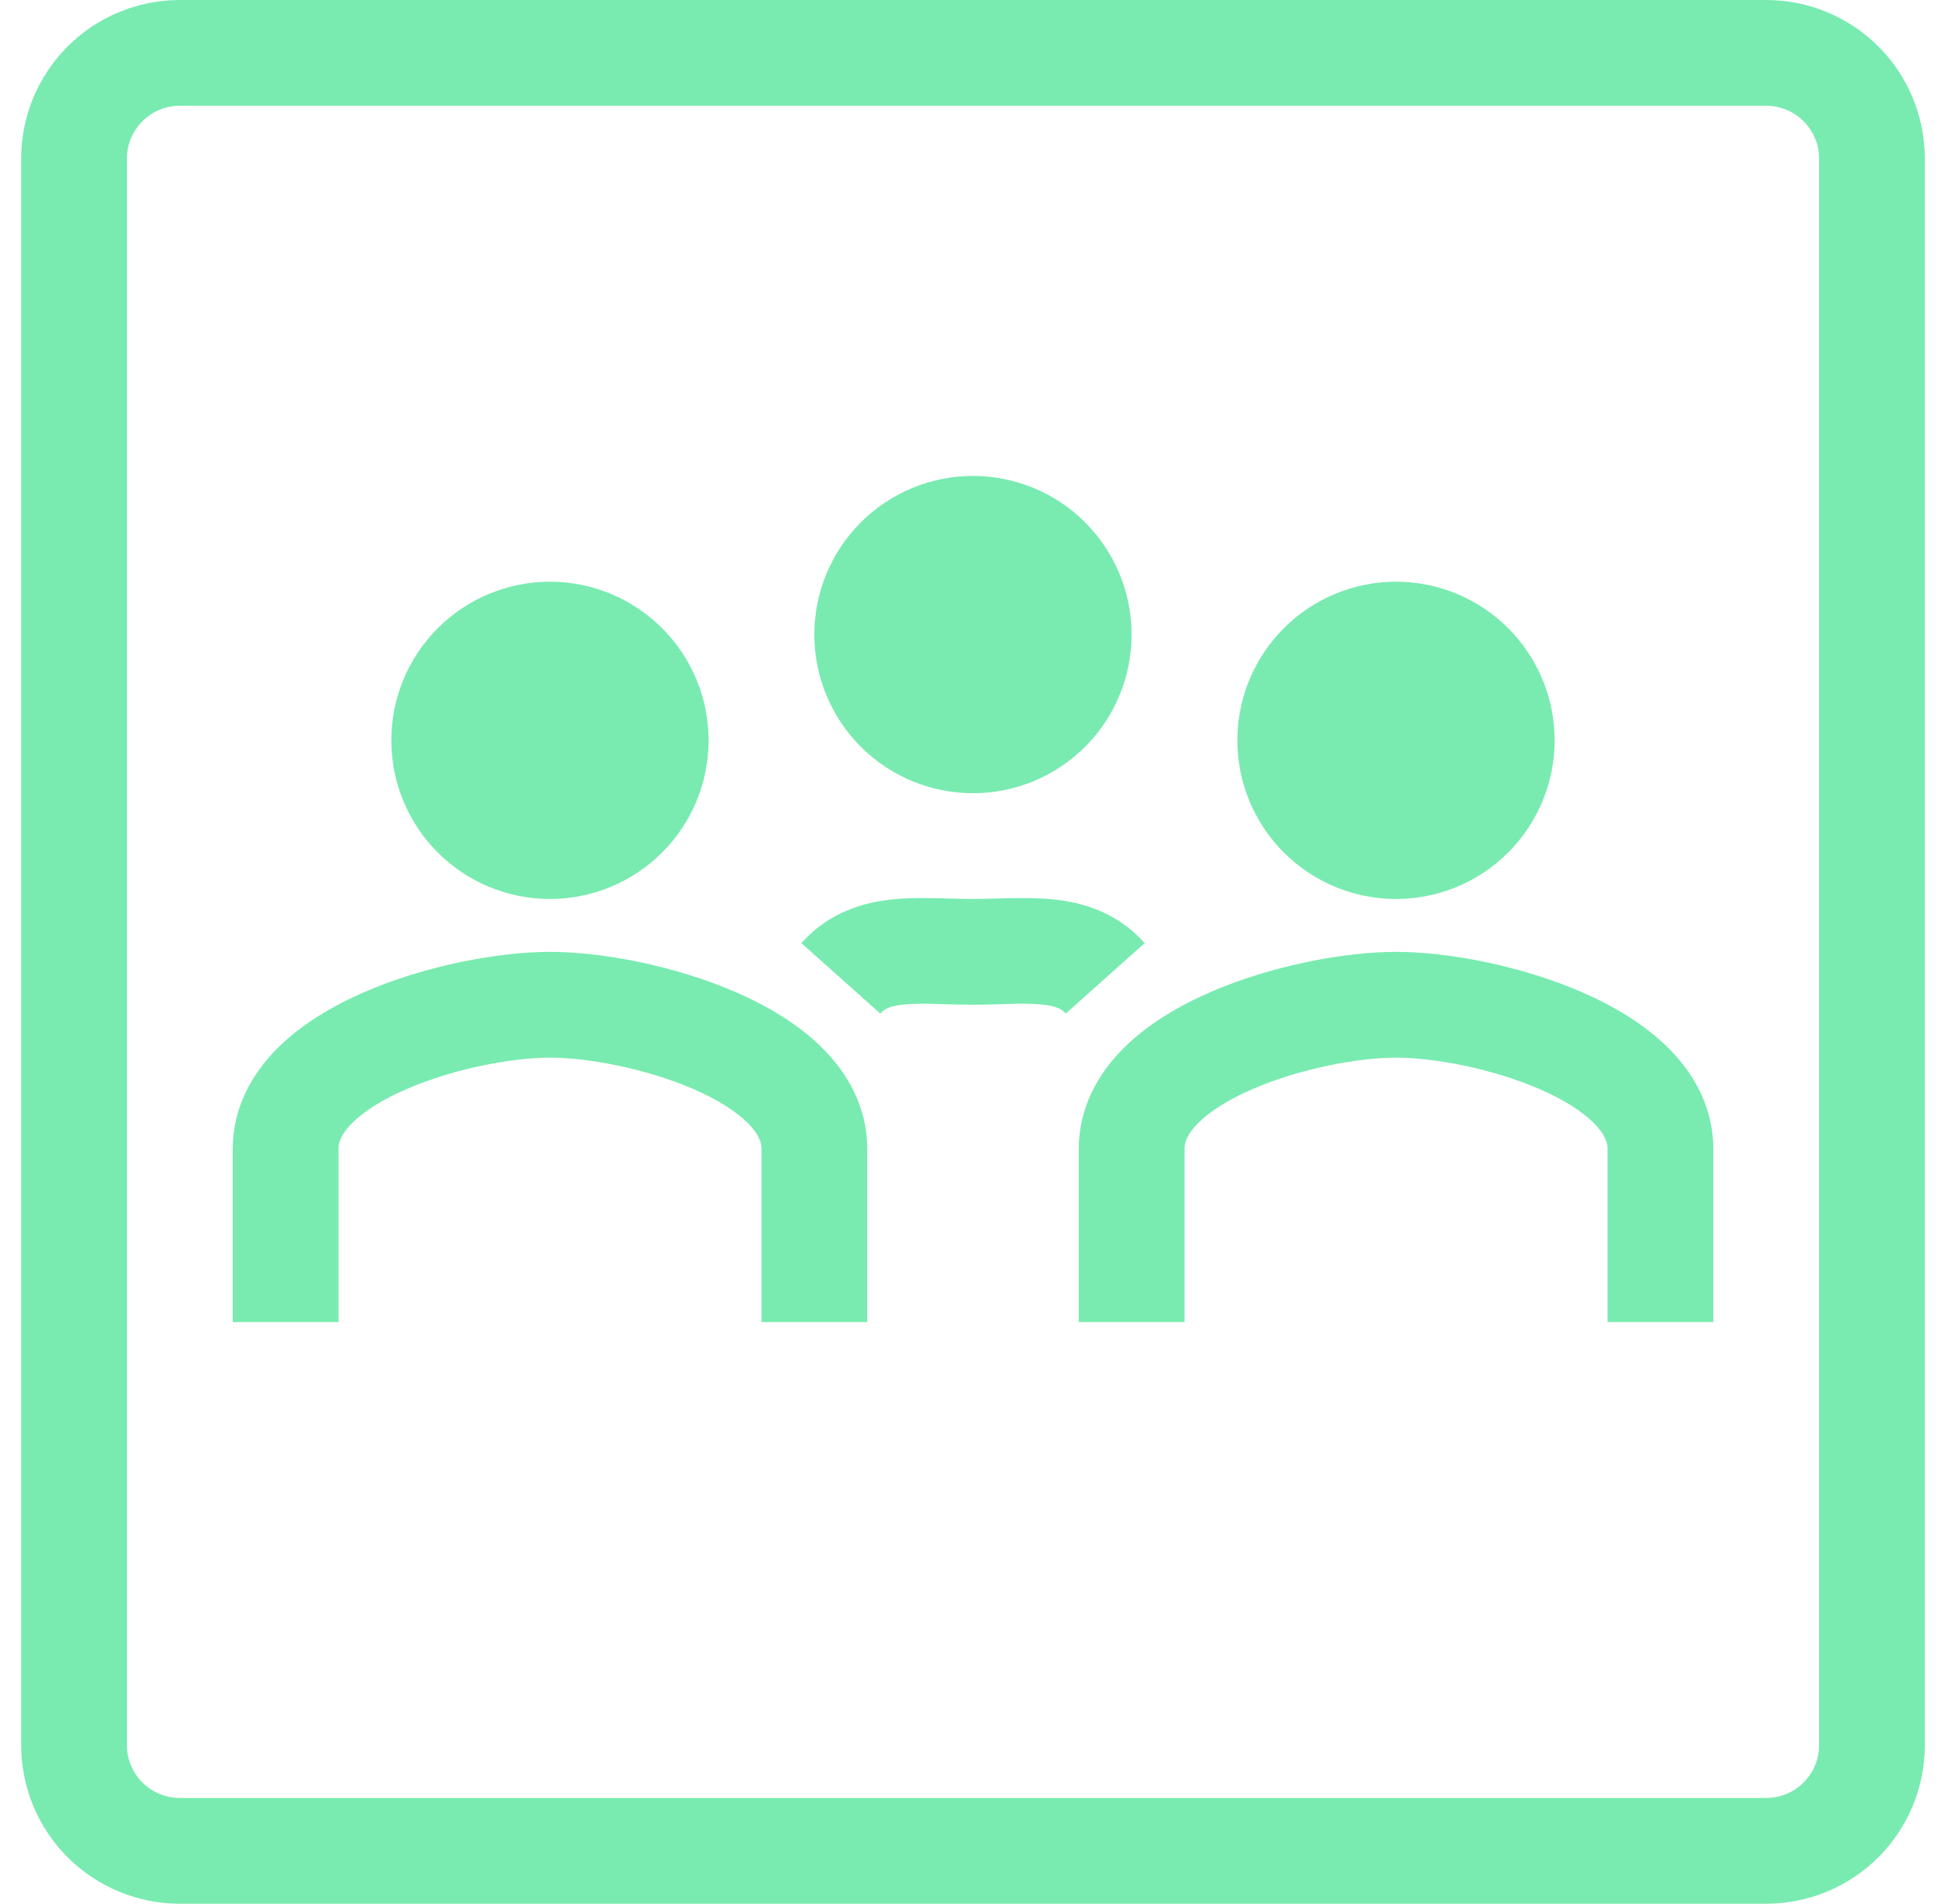 <svg width="46" height="45" viewBox="0 0 46 45" fill="none" xmlns="http://www.w3.org/2000/svg">
<path fill-rule="evenodd" clip-rule="evenodd" d="M41.75 2.5H4.25C3.918 2.5 3.601 2.632 3.366 2.866C3.132 3.101 3 3.418 3 3.75V41.25C3 41.581 3.132 41.9 3.366 42.134C3.601 42.368 3.918 42.5 4.25 42.5H41.75C42.081 42.5 42.4 42.368 42.634 42.134C42.868 41.9 43 41.581 43 41.25V3.75C43 3.418 42.868 3.101 42.634 2.866C42.4 2.632 42.081 2.5 41.75 2.5ZM4.25 0C3.255 0 2.302 0.395 1.598 1.098C0.895 1.802 0.5 2.755 0.5 3.75V41.25C0.5 42.245 0.895 43.198 1.598 43.902C2.302 44.605 3.255 45 4.25 45H41.75C42.745 45 43.698 44.605 44.402 43.902C45.105 43.198 45.5 42.245 45.5 41.25V3.75C45.5 2.755 45.105 1.802 44.402 1.098C43.698 0.395 42.745 0 41.75 0H4.25Z" fill="#79EBB0"/>
<path d="M16.75 17.5C16.75 18.495 16.355 19.449 15.651 20.152C14.948 20.855 13.994 21.25 13 21.25C12.005 21.25 11.051 20.855 10.348 20.152C9.645 19.449 9.25 18.495 9.25 17.5C9.25 16.506 9.645 15.552 10.348 14.849C11.051 14.146 12.005 13.75 13 13.75C13.994 13.75 14.948 14.146 15.651 14.849C16.355 15.552 16.75 16.506 16.75 17.5Z" fill="#79EBB0"/>
<path fill-rule="evenodd" clip-rule="evenodd" d="M8.321 26.55C8.058 26.814 8.001 27.011 8.001 27.159V31.25H5.501V27.159C5.501 26.174 5.963 25.378 6.547 24.789C7.121 24.212 7.86 23.78 8.593 23.459C10.053 22.821 11.786 22.5 13.001 22.5C14.214 22.5 15.948 22.821 17.408 23.459C18.142 23.78 18.881 24.212 19.454 24.789C20.04 25.378 20.501 26.174 20.501 27.159V31.25H18.001V27.159C18.001 27.011 17.942 26.814 17.681 26.551C17.408 26.276 16.976 25.999 16.407 25.75C15.264 25.25 13.872 25 13.001 25C12.13 25 10.738 25.25 9.595 25.75C9.026 25.997 8.595 26.275 8.321 26.55V26.55Z" fill="#79EBB0"/>
<path fill-rule="evenodd" clip-rule="evenodd" d="M28.32 26.55C28.058 26.814 28 27.011 28 27.159V31.25H25.5V27.159C25.5 26.174 25.963 25.378 26.547 24.789C27.12 24.212 27.859 23.78 28.593 23.459C30.053 22.821 31.787 22.5 33 22.5C34.214 22.5 35.948 22.821 37.408 23.459C38.142 23.78 38.88 24.212 39.454 24.789C40.039 25.378 40.5 26.174 40.5 27.159V31.25H38V27.159C38 27.011 37.942 26.814 37.68 26.551C37.408 26.276 36.975 25.999 36.407 25.75C35.264 25.25 33.872 25 33 25C32.129 25 30.738 25.25 29.594 25.75C29.025 25.997 28.594 26.275 28.32 26.55V26.55Z" fill="#79EBB0"/>
<path d="M36.749 17.5C36.749 18.495 36.354 19.449 35.651 20.152C34.948 20.855 33.994 21.25 32.999 21.25C32.005 21.25 31.051 20.855 30.348 20.152C29.644 19.449 29.249 18.495 29.249 17.5C29.249 16.506 29.644 15.552 30.348 14.849C31.051 14.146 32.005 13.75 32.999 13.75C33.994 13.75 34.948 14.146 35.651 14.849C36.354 15.552 36.749 16.506 36.749 17.5Z" fill="#79EBB0"/>
<path d="M26.749 15C26.749 15.995 26.354 16.948 25.651 17.652C24.948 18.355 23.994 18.75 22.999 18.75C22.005 18.75 21.051 18.355 20.348 17.652C19.645 16.948 19.249 15.995 19.249 15C19.249 14.005 19.645 13.052 20.348 12.348C21.051 11.645 22.005 11.25 22.999 11.25C23.994 11.25 24.948 11.645 25.651 12.348C26.354 13.052 26.749 14.005 26.749 15Z" fill="#79EBB0"/>
<path fill-rule="evenodd" clip-rule="evenodd" d="M21.371 23.744C21.018 23.779 20.896 23.859 20.808 23.958L18.943 22.293C19.599 21.558 20.418 21.326 21.128 21.256C21.558 21.214 22.09 21.229 22.528 21.241C22.705 21.245 22.868 21.25 23 21.25C23.133 21.25 23.295 21.245 23.474 21.241C23.91 21.228 24.443 21.215 24.871 21.257C25.584 21.326 26.401 21.558 27.058 22.293L25.193 23.958C25.105 23.859 24.983 23.779 24.629 23.745C24.399 23.727 24.167 23.722 23.936 23.73L23.684 23.737C23.471 23.743 23.23 23.75 23 23.75C22.77 23.75 22.529 23.743 22.316 23.738L22.064 23.73C21.833 23.722 21.602 23.726 21.371 23.744Z" fill="#79EBB0"/>
</svg>
